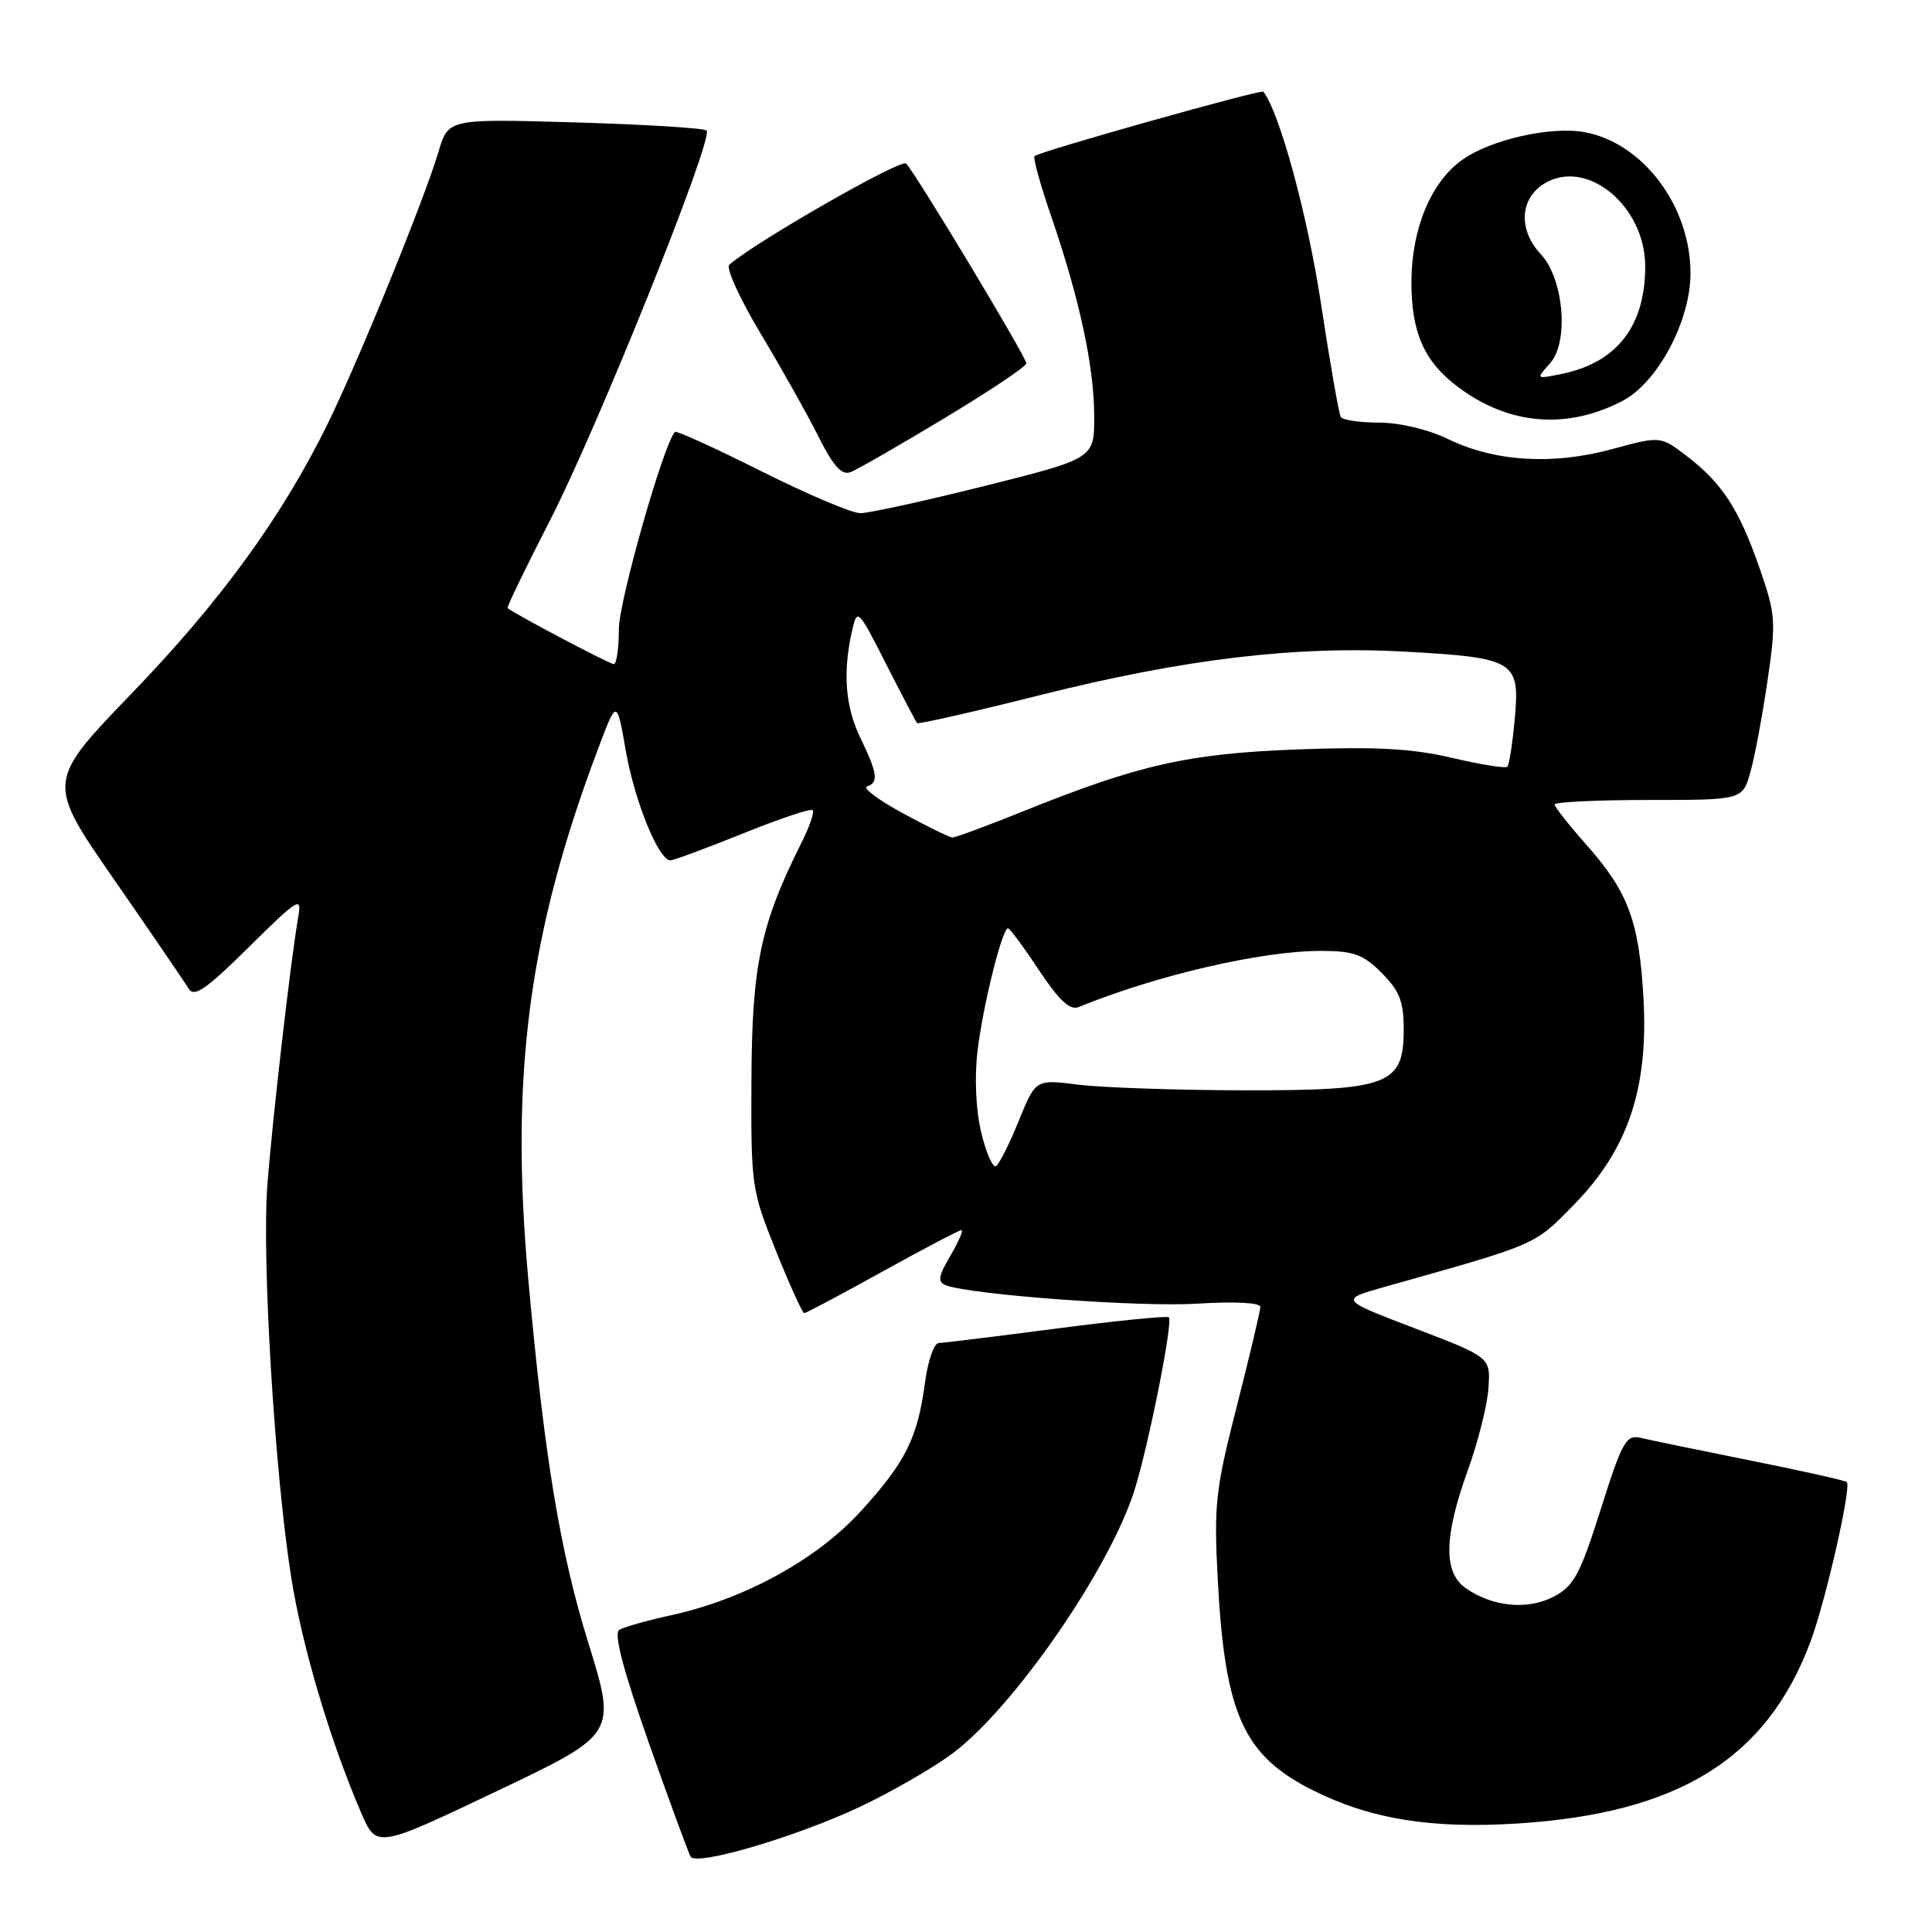 <?xml version="1.0" encoding="UTF-8" standalone="no"?>
<!DOCTYPE svg PUBLIC "-//W3C//DTD SVG 1.1//EN" "http://www.w3.org/Graphics/SVG/1.1/DTD/svg11.dtd" >
<svg xmlns="http://www.w3.org/2000/svg" xmlns:xlink="http://www.w3.org/1999/xlink" version="1.1" viewBox="0 0 256 256">
 <g >
 <path fill="currentColor"
d=" M 113.89 239.44 C 117.95 237.53 123.44 234.38 126.08 232.44 C 134.14 226.53 147.00 207.98 150.31 197.50 C 152.18 191.59 155.46 175.13 154.88 174.55 C 154.66 174.33 147.96 175.00 139.99 176.04 C 132.02 177.08 125.00 177.94 124.38 177.96 C 123.76 177.98 122.95 180.33 122.57 183.17 C 121.59 190.56 120.00 193.74 114.04 200.27 C 108.16 206.70 98.61 211.92 88.83 214.05 C 85.71 214.73 82.66 215.59 82.05 215.97 C 81.30 216.43 82.55 221.21 85.97 230.93 C 88.74 238.78 91.24 245.57 91.52 246.03 C 92.29 247.28 105.50 243.39 113.89 239.44 Z  M 77.94 217.64 C 74.21 205.61 72.13 193.05 70.00 169.50 C 67.55 142.47 70.05 123.55 79.30 99.08 C 81.73 92.65 81.73 92.65 82.92 99.47 C 84.09 106.16 87.27 114.00 88.83 114.00 C 89.26 114.00 93.58 112.40 98.42 110.45 C 103.27 108.49 107.43 107.10 107.68 107.35 C 107.93 107.60 107.27 109.54 106.21 111.65 C 100.79 122.44 99.64 127.85 99.57 143.00 C 99.50 157.18 99.58 157.68 102.82 165.75 C 104.65 170.29 106.33 174.00 106.56 174.00 C 106.79 174.00 111.45 171.53 116.91 168.50 C 122.38 165.47 127.09 163.00 127.39 163.00 C 127.69 163.00 127.03 164.52 125.94 166.38 C 124.32 169.12 124.21 169.87 125.33 170.30 C 128.65 171.57 151.06 173.22 158.66 172.74 C 163.61 172.43 167.00 172.61 167.00 173.17 C 167.00 173.69 165.60 179.60 163.89 186.31 C 161.03 197.51 160.83 199.39 161.37 209.50 C 162.32 227.21 164.80 232.65 174.00 237.24 C 181.63 241.05 189.66 242.35 201.14 241.62 C 222.45 240.26 234.11 233.02 239.89 217.55 C 241.91 212.16 245.35 197.02 244.71 196.38 C 244.51 196.18 238.76 194.89 231.92 193.52 C 225.09 192.15 218.55 190.80 217.38 190.52 C 215.47 190.08 214.94 191.02 212.10 200.01 C 209.34 208.71 208.54 210.19 205.84 211.58 C 202.39 213.37 197.75 212.91 194.22 210.44 C 191.24 208.35 191.32 203.63 194.48 194.86 C 195.85 191.07 197.09 186.15 197.23 183.91 C 197.50 179.85 197.50 179.85 187.50 176.02 C 177.50 172.20 177.50 172.20 183.50 170.51 C 203.94 164.76 203.25 165.06 208.62 159.56 C 215.76 152.25 218.46 144.13 217.76 132.10 C 217.17 121.98 215.73 118.15 210.13 111.85 C 207.86 109.29 206.00 106.92 206.00 106.60 C 206.00 106.27 211.60 106.00 218.45 106.00 C 230.91 106.00 230.91 106.00 231.95 102.25 C 232.53 100.19 233.54 94.75 234.21 90.16 C 235.36 82.29 235.29 81.43 233.11 75.16 C 230.40 67.40 228.17 63.99 223.44 60.38 C 220.01 57.77 220.01 57.77 213.58 59.52 C 205.70 61.65 198.07 61.18 191.88 58.18 C 189.24 56.90 185.45 56.00 182.74 56.00 C 180.20 56.00 177.91 55.66 177.66 55.25 C 177.41 54.84 176.21 47.98 175.00 40.00 C 173.22 28.38 169.55 14.90 167.40 12.15 C 167.13 11.80 137.92 20.02 137.08 20.68 C 136.85 20.86 137.85 24.49 139.32 28.75 C 143.05 39.62 144.97 48.56 144.99 55.13 C 145.00 60.75 145.00 60.75 130.52 64.38 C 122.56 66.37 115.13 68.00 114.01 68.00 C 112.88 68.00 106.98 65.50 100.88 62.44 C 94.78 59.38 89.63 57.04 89.44 57.23 C 87.96 58.71 82.00 79.66 82.00 83.38 C 82.00 85.92 81.70 88.00 81.33 88.00 C 80.78 88.00 68.02 81.27 67.26 80.57 C 67.13 80.45 69.66 75.21 72.89 68.93 C 79.18 56.67 94.61 18.28 93.63 17.30 C 93.31 16.97 85.47 16.49 76.22 16.22 C 59.40 15.73 59.40 15.73 58.10 20.12 C 56.22 26.46 47.30 48.34 43.25 56.50 C 37.21 68.69 29.15 79.75 17.47 91.86 C 6.15 103.61 6.15 103.61 15.12 116.55 C 20.06 123.67 24.50 130.18 25.00 131.00 C 25.72 132.20 27.30 131.11 32.97 125.50 C 39.57 118.98 40.01 118.71 39.52 121.50 C 38.54 127.06 36.08 148.44 35.43 157.00 C 34.68 166.84 36.40 195.21 38.58 208.96 C 40.03 218.18 43.76 230.71 47.86 240.21 C 49.89 244.92 49.89 244.92 65.80 237.35 C 81.71 229.78 81.71 229.78 77.94 217.64 Z  M 125.15 55.41 C 131.12 51.81 136.00 48.55 136.00 48.15 C 136.00 47.33 121.32 22.93 120.06 21.67 C 119.40 21.00 100.11 32.04 96.63 35.08 C 96.16 35.49 98.02 39.58 100.77 44.17 C 103.52 48.75 106.97 54.90 108.44 57.83 C 110.42 61.78 111.53 63.01 112.71 62.56 C 113.58 62.22 119.18 59.01 125.15 55.41 Z  M 214.96 53.14 C 219.64 50.71 224.00 42.54 224.00 36.20 C 224.00 27.33 217.72 18.95 210.00 17.52 C 205.50 16.69 197.53 18.49 193.74 21.19 C 189.62 24.12 187.05 30.29 187.02 37.30 C 187.00 44.07 188.71 47.94 193.25 51.32 C 199.95 56.32 207.60 56.96 214.96 53.14 Z  M 130.02 150.07 C 129.31 147.12 129.11 142.82 129.52 139.33 C 130.20 133.44 132.79 123.00 133.56 123.00 C 133.79 123.00 135.64 125.49 137.66 128.54 C 140.33 132.56 141.77 133.91 142.92 133.44 C 153.30 129.21 167.14 126.00 175.03 126.00 C 179.36 126.00 180.61 126.45 183.08 128.92 C 185.45 131.30 186.00 132.70 186.00 136.40 C 186.00 143.78 184.06 144.51 164.54 144.47 C 155.72 144.45 145.96 144.11 142.86 143.72 C 137.23 143.01 137.23 143.01 134.99 148.52 C 133.76 151.55 132.40 154.25 131.98 154.51 C 131.55 154.78 130.67 152.78 130.02 150.07 Z  M 119.63 107.76 C 116.40 106.01 114.27 104.41 114.88 104.21 C 116.45 103.68 116.29 102.50 114.00 97.76 C 111.99 93.60 111.65 89.07 112.92 83.50 C 113.59 80.58 113.72 80.71 117.42 88.00 C 119.52 92.12 121.36 95.64 121.52 95.81 C 121.67 95.99 128.98 94.33 137.76 92.12 C 157.01 87.29 171.75 85.54 186.27 86.35 C 200.72 87.16 201.41 87.58 200.72 95.18 C 200.42 98.47 199.98 101.36 199.73 101.60 C 199.49 101.84 196.19 101.31 192.40 100.42 C 187.10 99.18 182.37 98.92 172.00 99.30 C 157.39 99.85 150.92 101.31 135.38 107.58 C 130.71 109.46 126.58 110.99 126.19 110.97 C 125.81 110.96 122.86 109.51 119.63 107.76 Z  M 205.38 48.15 C 207.93 45.31 207.21 36.92 204.14 33.65 C 201.22 30.54 201.36 26.47 204.46 24.43 C 210.04 20.78 217.99 27.15 218.00 35.28 C 218.00 43.19 214.27 48.02 207.00 49.53 C 203.50 50.25 203.50 50.25 205.38 48.15 Z "/>
</g>
</svg>